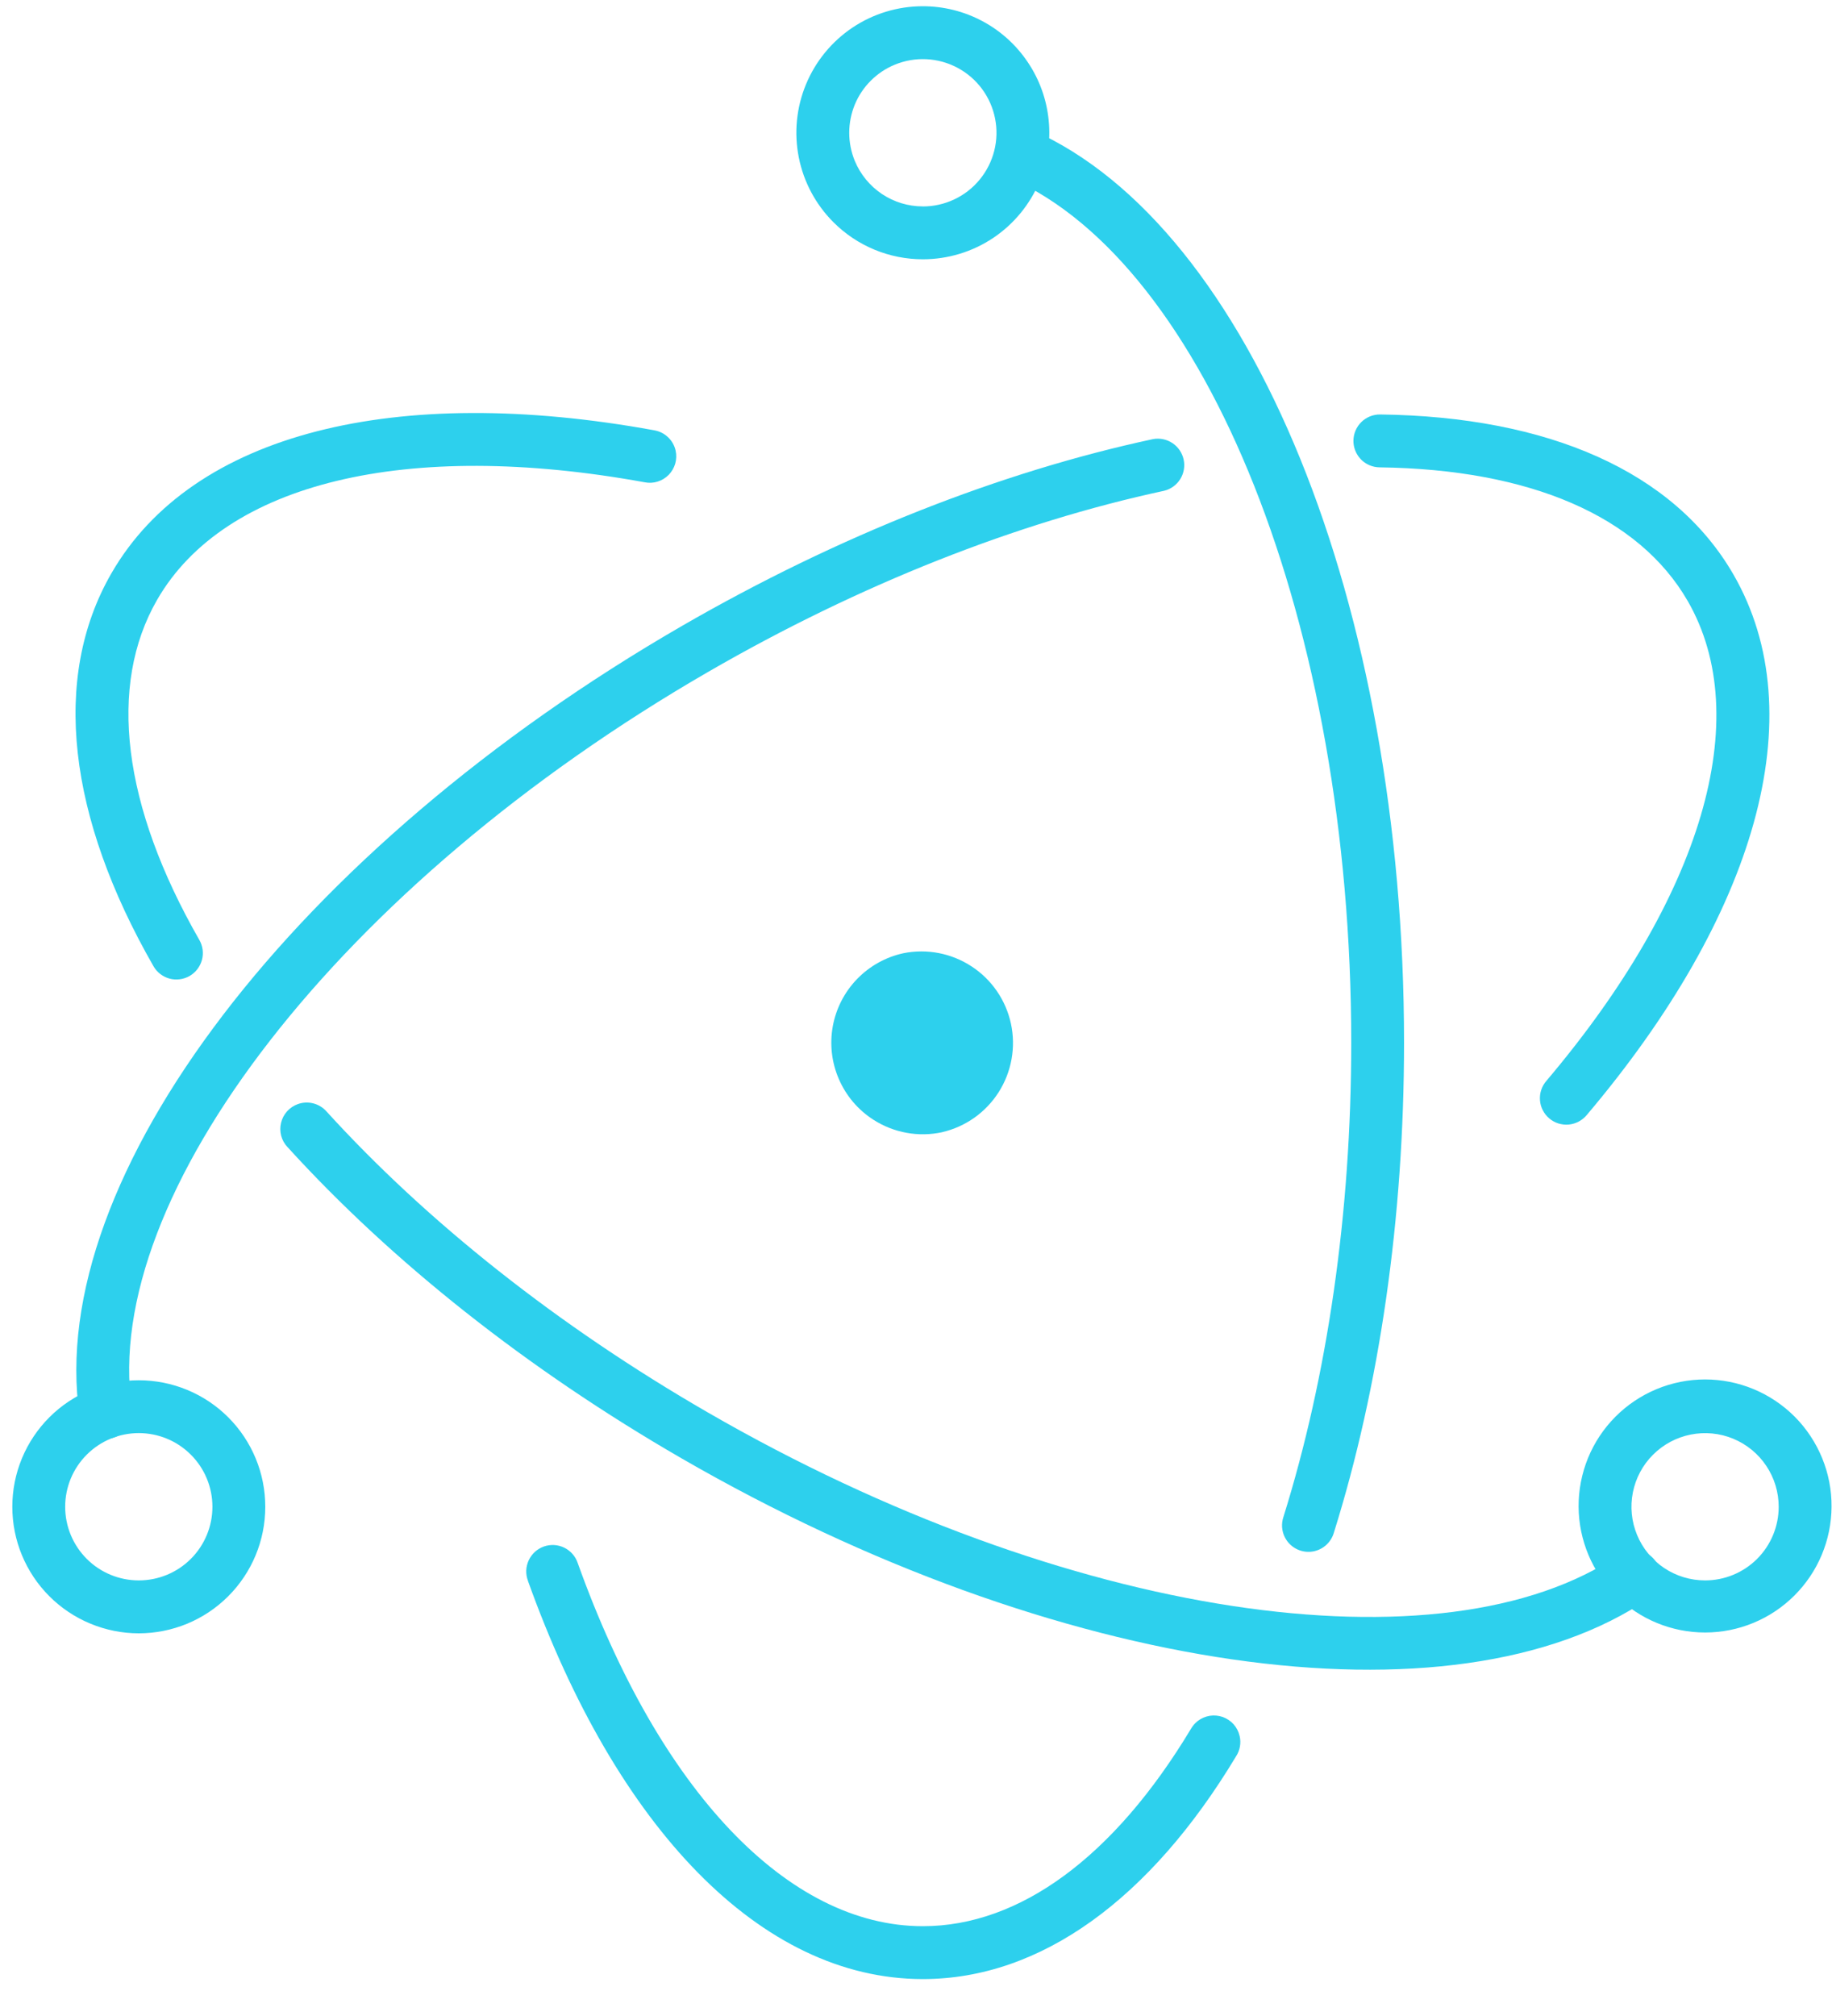 <svg width="40" height="44" viewBox="0 0 40 44" fill="none" xmlns="http://www.w3.org/2000/svg">
<g clip-path="url(#clip0_736_760)">
<path d="M14.283 9.391C8.656 8.366 4.207 9.439 2.434 12.51C1.111 14.801 1.489 17.84 3.351 21.088C3.388 21.154 3.439 21.211 3.499 21.258C3.559 21.304 3.627 21.338 3.7 21.358C3.773 21.378 3.85 21.383 3.925 21.373C4 21.364 4.073 21.339 4.139 21.302C4.271 21.226 4.368 21.1 4.409 20.952C4.449 20.804 4.428 20.646 4.352 20.514C2.675 17.588 2.348 14.966 3.433 13.087C4.906 10.536 8.874 9.579 14.076 10.526C14.17 10.545 14.267 10.54 14.359 10.511C14.45 10.483 14.533 10.432 14.6 10.364C14.667 10.295 14.716 10.211 14.743 10.119C14.769 10.027 14.772 9.93 14.752 9.836C14.727 9.723 14.669 9.621 14.585 9.542C14.502 9.462 14.396 9.41 14.282 9.391L14.283 9.391ZM6.277 25.035C8.552 27.536 11.508 29.881 14.879 31.828C23.041 36.54 31.73 37.8 36.012 34.88C36.136 34.792 36.22 34.66 36.246 34.511C36.273 34.362 36.24 34.209 36.155 34.084C36.07 33.959 35.939 33.872 35.791 33.843C35.643 33.813 35.489 33.843 35.362 33.926C31.529 36.539 23.275 35.343 15.456 30.828C12.185 28.94 9.323 26.669 7.13 24.259C7.054 24.173 6.954 24.111 6.842 24.082C6.731 24.053 6.613 24.058 6.504 24.097C6.414 24.129 6.333 24.183 6.269 24.254C6.205 24.325 6.159 24.411 6.137 24.505C6.114 24.598 6.115 24.695 6.139 24.788C6.164 24.881 6.211 24.966 6.277 25.035Z" fill="#2DD0ED"/>
<path d="M34.647 24.334C38.331 19.981 39.617 15.604 37.848 12.539C36.546 10.284 33.794 9.093 30.136 9.046C29.983 9.044 29.835 9.103 29.726 9.209C29.616 9.316 29.553 9.462 29.551 9.615C29.549 9.729 29.582 9.841 29.644 9.937C29.706 10.033 29.795 10.108 29.9 10.153C29.97 10.183 30.045 10.199 30.12 10.2C33.41 10.242 35.782 11.268 36.849 13.116C38.318 15.662 37.171 19.566 33.766 23.588C33.715 23.646 33.676 23.713 33.652 23.786C33.628 23.858 33.618 23.935 33.624 24.012C33.629 24.088 33.65 24.163 33.685 24.231C33.72 24.3 33.768 24.36 33.827 24.41C33.885 24.459 33.953 24.497 34.026 24.52C34.099 24.542 34.176 24.551 34.252 24.544C34.329 24.537 34.403 24.514 34.471 24.478C34.538 24.442 34.598 24.393 34.647 24.334ZM25.178 9.583C21.847 10.297 18.301 11.692 14.896 13.658C6.47 18.523 0.973 25.696 1.737 30.898C1.747 30.974 1.771 31.047 1.81 31.114C1.848 31.181 1.899 31.239 1.96 31.285C2.021 31.332 2.091 31.366 2.166 31.385C2.24 31.404 2.318 31.408 2.394 31.397C2.47 31.386 2.543 31.36 2.608 31.32C2.674 31.28 2.731 31.228 2.776 31.166C2.822 31.103 2.854 31.033 2.871 30.958C2.889 30.883 2.891 30.805 2.879 30.73C2.201 26.112 7.411 19.312 15.473 14.658C18.776 12.75 22.21 11.4 25.42 10.711C25.565 10.675 25.691 10.583 25.77 10.456C25.849 10.329 25.875 10.177 25.844 10.03C25.812 9.884 25.726 9.756 25.601 9.672C25.477 9.589 25.326 9.557 25.178 9.583Z" fill="#2DD0ED"/>
<path d="M11.527 34.503C13.455 39.882 16.605 43.194 20.149 43.194C22.734 43.194 25.125 41.432 26.989 38.331C27.031 38.266 27.06 38.193 27.073 38.117C27.086 38.041 27.084 37.963 27.066 37.888C27.044 37.793 26.999 37.706 26.935 37.634C26.87 37.562 26.789 37.507 26.698 37.474C26.606 37.442 26.509 37.433 26.413 37.448C26.317 37.464 26.227 37.503 26.151 37.562C26.09 37.61 26.039 37.669 26.001 37.736C24.325 40.523 22.267 42.04 20.149 42.04C17.206 42.04 14.395 39.086 12.614 34.114C12.59 34.041 12.551 33.974 12.5 33.916C12.45 33.859 12.388 33.812 12.319 33.778C12.25 33.745 12.175 33.725 12.098 33.721C12.021 33.717 11.945 33.728 11.872 33.754C11.8 33.78 11.734 33.82 11.677 33.872C11.621 33.924 11.575 33.987 11.543 34.056C11.511 34.126 11.493 34.202 11.49 34.278C11.488 34.355 11.501 34.432 11.528 34.503H11.527ZM29.124 33.451C30.121 30.265 30.656 26.588 30.656 22.757C30.656 13.199 27.311 4.958 22.545 2.842C22.406 2.784 22.249 2.782 22.109 2.838C21.968 2.893 21.855 3.002 21.794 3.14C21.733 3.278 21.728 3.435 21.781 3.576C21.834 3.718 21.94 3.833 22.077 3.897C26.327 5.784 29.503 13.605 29.503 22.757C29.503 26.474 28.983 30.034 28.023 33.106C27.998 33.179 27.988 33.256 27.993 33.333C27.999 33.41 28.019 33.485 28.054 33.553C28.107 33.657 28.189 33.742 28.291 33.798C28.392 33.854 28.509 33.878 28.624 33.867C28.739 33.856 28.849 33.81 28.938 33.736C29.027 33.662 29.092 33.562 29.124 33.451ZM39.99 32.886C39.993 32.522 39.923 32.161 39.785 31.824C39.647 31.487 39.444 31.18 39.188 30.922C38.931 30.664 38.626 30.459 38.29 30.319C37.953 30.179 37.593 30.107 37.229 30.107C36.865 30.107 36.504 30.179 36.168 30.319C35.832 30.459 35.526 30.664 35.27 30.922C35.013 31.18 34.81 31.487 34.672 31.824C34.535 32.161 34.465 32.522 34.467 32.886C34.472 33.615 34.765 34.313 35.282 34.827C35.8 35.342 36.499 35.63 37.229 35.63C37.958 35.63 38.658 35.341 39.175 34.827C39.693 34.313 39.986 33.615 39.99 32.886ZM38.836 32.886C38.836 33.312 38.667 33.721 38.365 34.023C38.064 34.324 37.655 34.493 37.229 34.493C36.911 34.493 36.6 34.399 36.336 34.223C36.072 34.046 35.865 33.795 35.744 33.501C35.622 33.208 35.59 32.884 35.652 32.573C35.714 32.261 35.867 31.974 36.092 31.75C36.317 31.525 36.603 31.372 36.915 31.31C37.227 31.248 37.55 31.279 37.844 31.401C38.138 31.523 38.389 31.729 38.565 31.993C38.742 32.257 38.836 32.568 38.836 32.886ZM3.03 35.648C3.393 35.648 3.752 35.576 4.087 35.438C4.422 35.299 4.727 35.095 4.983 34.839C5.24 34.582 5.443 34.278 5.582 33.943C5.721 33.608 5.792 33.249 5.792 32.886C5.792 32.523 5.721 32.164 5.582 31.829C5.443 31.494 5.24 31.19 4.983 30.933C4.727 30.677 4.422 30.473 4.087 30.335C3.752 30.196 3.393 30.125 3.03 30.125C2.668 30.125 2.309 30.196 1.974 30.335C1.638 30.474 1.334 30.677 1.078 30.933C0.821 31.19 0.618 31.494 0.479 31.829C0.34 32.164 0.269 32.523 0.269 32.886C0.269 33.249 0.34 33.608 0.479 33.943C0.618 34.278 0.821 34.582 1.078 34.839C1.334 35.095 1.639 35.299 1.974 35.437C2.309 35.576 2.668 35.648 3.03 35.648ZM3.03 34.493C2.604 34.493 2.195 34.324 1.894 34.023C1.592 33.721 1.423 33.312 1.423 32.886C1.423 32.459 1.592 32.05 1.894 31.749C2.195 31.447 2.604 31.278 3.03 31.278C3.457 31.278 3.866 31.447 4.167 31.749C4.469 32.05 4.638 32.459 4.638 32.886C4.638 33.312 4.469 33.721 4.167 34.023C3.866 34.324 3.457 34.493 3.03 34.493Z" fill="#2DD0ED"/>
<path d="M20.149 5.659C20.696 5.659 21.23 5.497 21.684 5.194C22.138 4.89 22.492 4.459 22.701 3.954C22.875 3.535 22.942 3.079 22.897 2.627C22.853 2.175 22.698 1.741 22.445 1.364C22.193 0.986 21.852 0.676 21.451 0.462C21.051 0.248 20.604 0.136 20.149 0.136C19.603 0.136 19.069 0.298 18.615 0.601C18.161 0.905 17.807 1.336 17.598 1.841C17.389 2.345 17.334 2.901 17.441 3.436C17.547 3.972 17.811 4.464 18.197 4.85C18.453 5.107 18.758 5.31 19.093 5.449C19.428 5.588 19.787 5.659 20.149 5.659ZM20.149 4.505C19.832 4.505 19.521 4.411 19.256 4.234C18.992 4.057 18.786 3.806 18.664 3.513C18.584 3.318 18.542 3.109 18.542 2.898C18.542 2.687 18.584 2.477 18.664 2.282C18.745 2.087 18.863 1.91 19.013 1.761C19.162 1.612 19.339 1.493 19.534 1.413C19.754 1.322 19.991 1.28 20.228 1.292C20.466 1.304 20.698 1.368 20.907 1.48C21.117 1.592 21.299 1.749 21.441 1.94C21.582 2.131 21.68 2.351 21.726 2.584C21.773 2.817 21.767 3.058 21.709 3.289C21.651 3.519 21.543 3.734 21.392 3.918C21.241 4.102 21.052 4.25 20.837 4.351C20.622 4.453 20.387 4.506 20.149 4.506V4.505ZM20.571 24.711C20.053 24.823 19.512 24.724 19.067 24.437C18.734 24.223 18.473 23.915 18.316 23.552C18.159 23.19 18.112 22.789 18.183 22.4C18.254 22.011 18.438 21.652 18.713 21.368C18.988 21.084 19.341 20.887 19.727 20.804C20.242 20.701 20.776 20.805 21.215 21.093C21.654 21.38 21.962 21.829 22.073 22.342C22.183 22.855 22.088 23.39 21.807 23.834C21.526 24.277 21.082 24.592 20.571 24.71V24.711Z" fill="#2DD0ED"/>
</g>
<defs>
<clipPath id="clip0_736_760">
<rect width="40" height="43.29" fill="white"/>
</clipPath>
</defs>
</svg>
